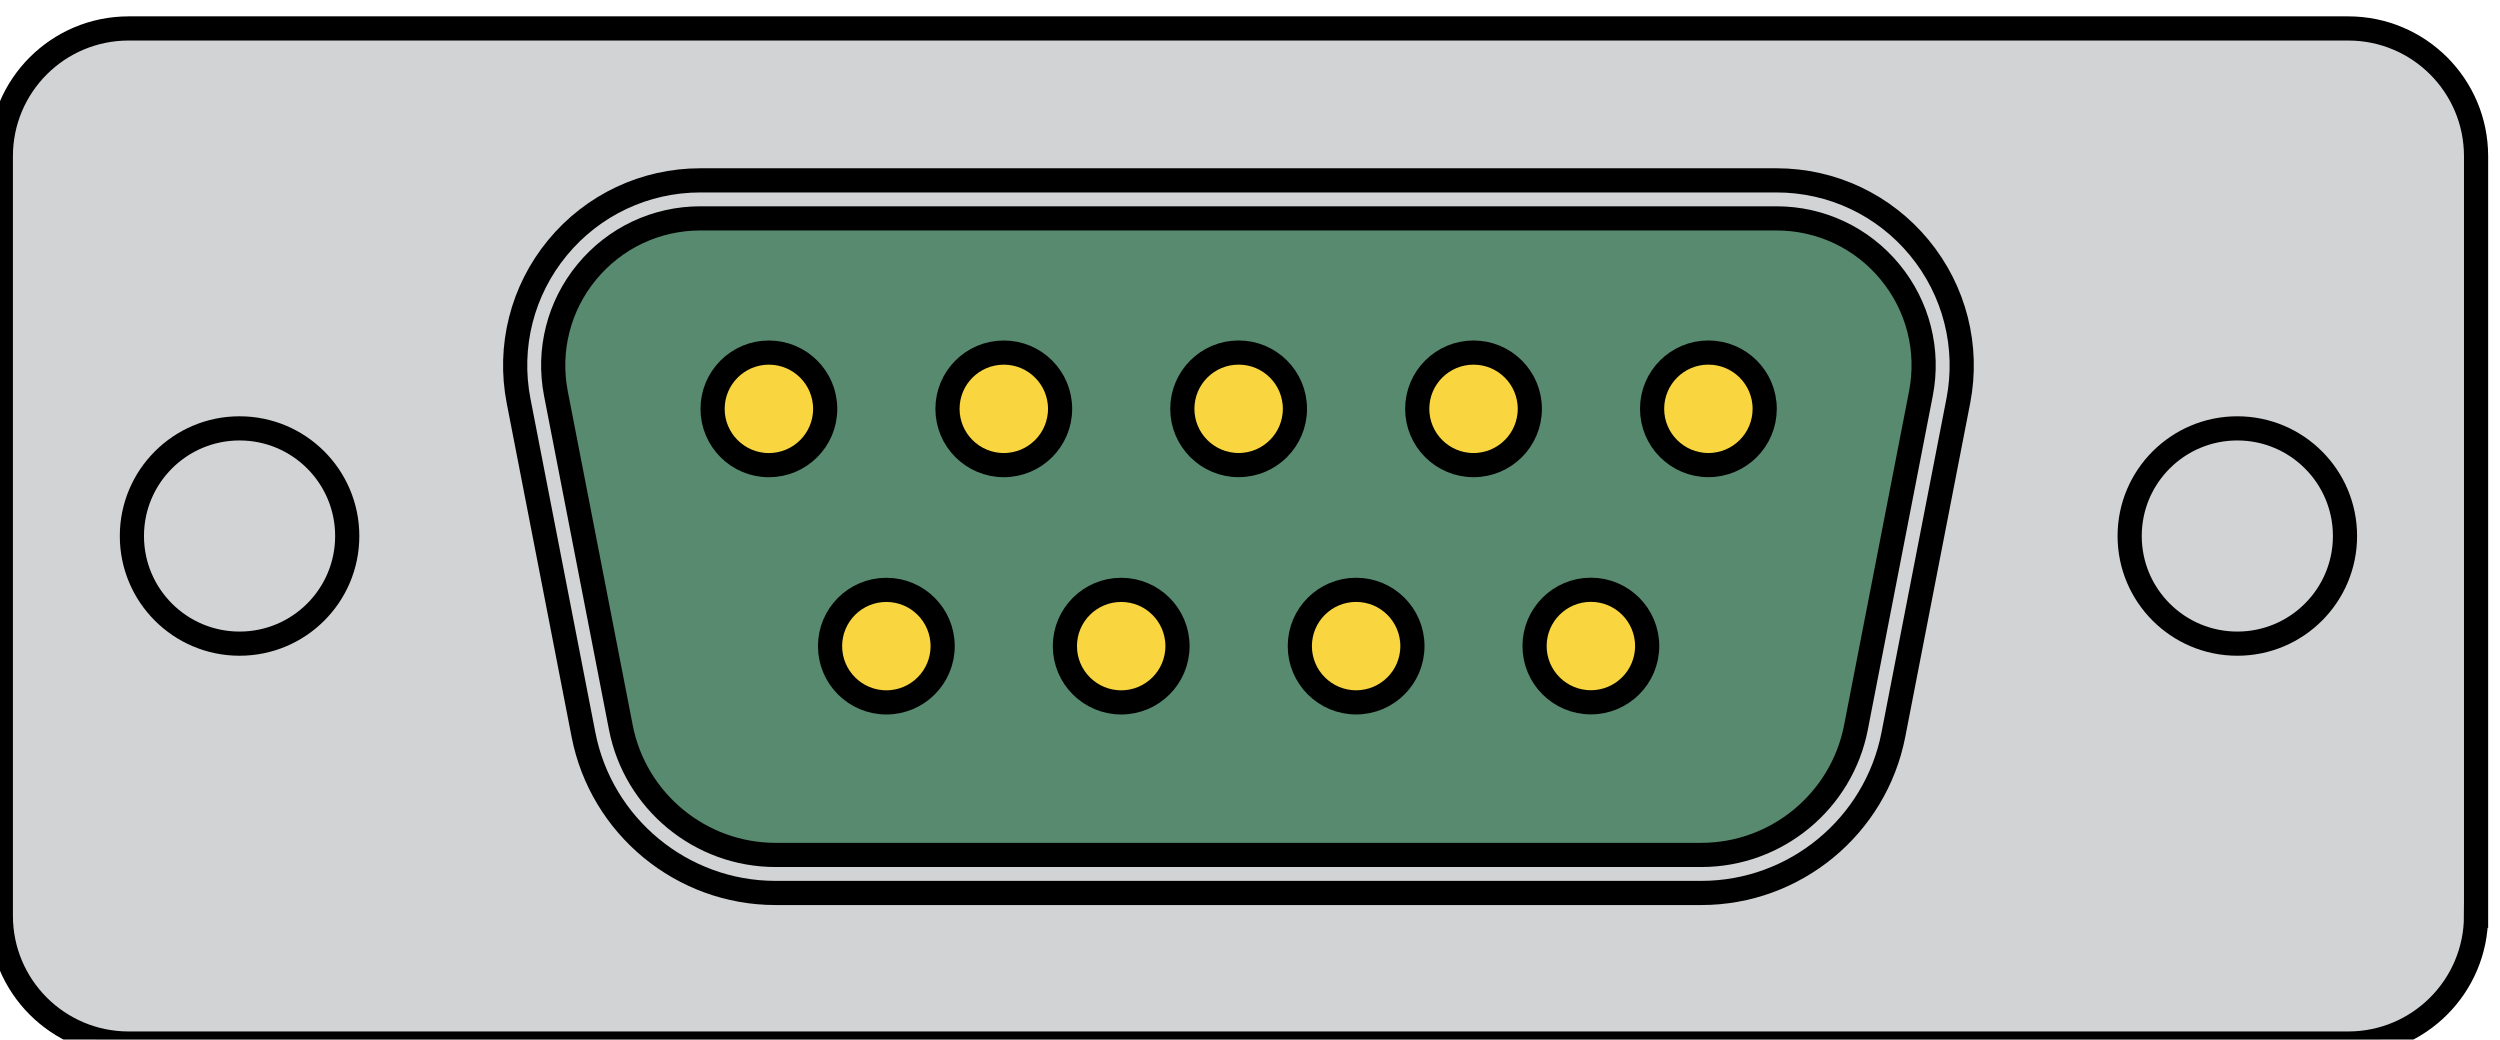 <?xml version="1.0" encoding="UTF-8" standalone="no"?>
<!-- Created with Inkscape (http://www.inkscape.org/) -->

<svg
   version="1.1"
   id="svg2"
   width="103.408"
   height="42.999"
   viewBox="0 0 103.408 42.999"
   xml:space="preserve"
   xmlns="http://www.w3.org/2000/svg"
   xmlns:svg="http://www.w3.org/2000/svg"
   xmlns:rdf="http://www.w3.org/1999/02/22-rdf-syntax-ns#"
   xmlns:cc="http://creativecommons.org/ns#"
   xmlns:dc="http://purl.org/dc/elements/1.1/"><title
     id="title1">Open Connector Graphics</title><defs
     id="defs6"><linearGradient
       id="linearGradient5590"><stop
         id="stop5592"
         offset="0"
         style="stop-color:#a91616;stop-opacity:1;" /></linearGradient><linearGradient
       id="linearGradient5660"><stop
         id="stop5662"
         offset="0"
         style="stop-color:#000000;stop-opacity:1;" /></linearGradient><style
       type="text/css"
       id="style1">
	.st0{fill:none;stroke:#000000;stroke-width:7;stroke-miterlimit:10;}
	.st1{fill:none;stroke:#000000;stroke-width:3;stroke-miterlimit:10;}
	.st2{fill:none;stroke:#000000;stroke-width:4;stroke-miterlimit:10;}
</style></defs><g
     id="g2466"
     transform="matrix(1.333,0,0,-1.333,-1859.694,2701.152)"
     style="display:inline">








<style
   type="text/css"
   id="style1-5">
	.st0{fill:none;stroke:#000;stroke-width:2;}
	.st1{fill:#fff;stroke:#000;stroke-width:2;stroke-linejoin:round;}
	.st2{font-family:Liberation Sans,Arial;}
	.st3{font-size:17px;}
</style>










<path
   d="m 1471.951,1997.954 c 0,-2.189 -1.775,-3.965 -3.966,-3.965 h -68.873 c -2.192,0 -3.967,1.776 -3.967,3.965 v 23.569 c 0,2.191 1.775,3.965 3.967,3.965 h 68.873 c 2.192,0 3.967,-1.774 3.967,-3.965 v -23.569 z"
   style="fill:#d1d3d4;fill-opacity:1;stroke:#000000;stroke-width:0.75;stroke-dasharray:none"
   id="path2239"
   clip-path="none" /><ellipse
   cx="1402.553"
   cy="-2009.738"
   style="fill:none;stroke:#000000;stroke-width:0.75;stroke-dasharray:none"
   id="circle2265"
   transform="scale(1,-1)"
   rx="3.341"
   ry="3.34"
   clip-path="none" /><ellipse
   cx="1464.544"
   cy="-2009.738"
   style="fill:none;stroke:#000000;stroke-width:0.75;stroke-dasharray:none"
   id="circle2267"
   transform="scale(1,-1)"
   rx="3.341"
   ry="3.34"
   clip-path="none" /><path
   d="m 1419.183,1998.662 c -2.898,0 -5.403,2.065 -5.958,4.91 l -2.014,10.358 c -0.328,1.691 0.112,3.424 1.206,4.752 1.096,1.329 2.712,2.092 4.434,2.092 h 33.395 c 1.722,0 3.337,-0.763 4.432,-2.092 1.095,-1.329 1.536,-3.062 1.208,-4.752 l -2.015,-10.358 c -0.554,-2.845 -3.06,-4.91 -5.958,-4.91 z"
   style="fill:#d1d3d4;fill-opacity:1;fill-rule:nonzero;stroke:#000000;stroke-width:0.75;stroke-dasharray:none"
   id="path2488-8"
   clip-path="none" /><path
   d="m 1419.183,1999.842 c -2.335,0 -4.353,1.664 -4.799,3.957 l -2.014,10.357 c -0.261,1.343 0.087,2.72 0.958,3.776 0.87,1.057 2.154,1.662 3.522,1.662 h 33.395 c 1.368,0 2.652,-0.605 3.522,-1.662 0.871,-1.056 1.22,-2.432 0.958,-3.776 l -2.015,-10.357 c -0.445,-2.293 -2.464,-3.957 -4.798,-3.957 z"
   style="fill:#578a6f;fill-opacity:1;fill-rule:nonzero;stroke:#000000;stroke-width:0.75;stroke-dasharray:none"
   id="path3914-0"
   clip-path="none" /><path
   d="m 1418.977,2015.43 c 0.965,0 1.748,-0.782 1.748,-1.747 0,-0.965 -0.783,-1.746 -1.748,-1.746 -0.963,0 -1.746,0.782 -1.746,1.746 0,0.964 0.783,1.747 1.746,1.747 z"
   style="fill:#f9d640;fill-opacity:1;stroke:#000000;stroke-width:0.75;stroke-dasharray:none"
   id="path2281"
   clip-path="none" /><ellipse
   cx="1426.267"
   cy="-2013.684"
   style="fill:#f9d640;fill-opacity:1;stroke:#000000;stroke-width:0.75;stroke-dasharray:none"
   id="circle2283"
   transform="scale(1,-1)"
   rx="1.747"
   ry="1.746"
   clip-path="none" /><ellipse
   cx="1422.623"
   cy="-2006.321"
   style="fill:#f9d640;fill-opacity:1;stroke:#000000;stroke-width:0.75;stroke-dasharray:none"
   id="circle2291"
   transform="scale(1,-1)"
   rx="1.747"
   ry="1.746"
   clip-path="none" /><ellipse
   cx="1440.843"
   cy="-2013.684"
   style="fill:#f9d640;fill-opacity:1;stroke:#000000;stroke-width:0.75;stroke-dasharray:none"
   id="circle2293"
   transform="scale(1,-1)"
   rx="1.747"
   ry="1.746"
   clip-path="none" /><ellipse
   cx="1433.554"
   cy="-2013.685"
   style="fill:#f9d640;fill-opacity:1;stroke:#000000;stroke-width:0.75;stroke-dasharray:none"
   id="circle2295"
   transform="scale(1,-1)"
   rx="1.747"
   ry="1.746"
   clip-path="none" /><ellipse
   cx="1437.2"
   cy="-2006.322"
   style="fill:#f9d640;fill-opacity:1;stroke:#000000;stroke-width:0.75;stroke-dasharray:none"
   id="circle2297"
   transform="scale(1,-1)"
   rx="1.747"
   ry="1.746"
   clip-path="none" /><path
   d="m 1448.13,2015.431 c 0.966,0 1.748,-0.782 1.748,-1.746 0,-0.964 -0.781,-1.746 -1.748,-1.746 -0.962,0 -1.746,0.782 -1.746,1.746 -6e-4,0.964 0.782,1.746 1.746,1.746 z"
   style="fill:#f9d640;fill-opacity:1;stroke:#000000;stroke-width:0.75;stroke-dasharray:none"
   id="path2299"
   clip-path="none" /><ellipse
   cx="1444.484"
   cy="-2006.324"
   style="fill:#f9d640;fill-opacity:1;stroke:#000000;stroke-width:0.75;stroke-dasharray:none"
   id="circle2301"
   transform="scale(1,-1)"
   rx="1.747"
   ry="1.746"
   clip-path="none" /><ellipse
   cx="1429.91"
   cy="-2006.321"
   style="fill:#f9d640;fill-opacity:1;stroke:#000000;stroke-width:0.75;stroke-dasharray:none"
   id="circle2303"
   transform="scale(1,-1)"
   rx="1.747"
   ry="1.746"
   clip-path="none" /><!-- Outer cylindrical part --><!-- Inner optical port --><!-- Optical emitter (glowing red light) --><!-- Connector back end --><!-- Detail lines for depth --><!-- Device Panel --><!-- TOSLINK Port Cutout --><!-- Inner Optical Port --><!-- Optical Emitter (glowing red light) --><!-- Protective Cover --><!-- Detail Lines for Depth --></g></svg>
